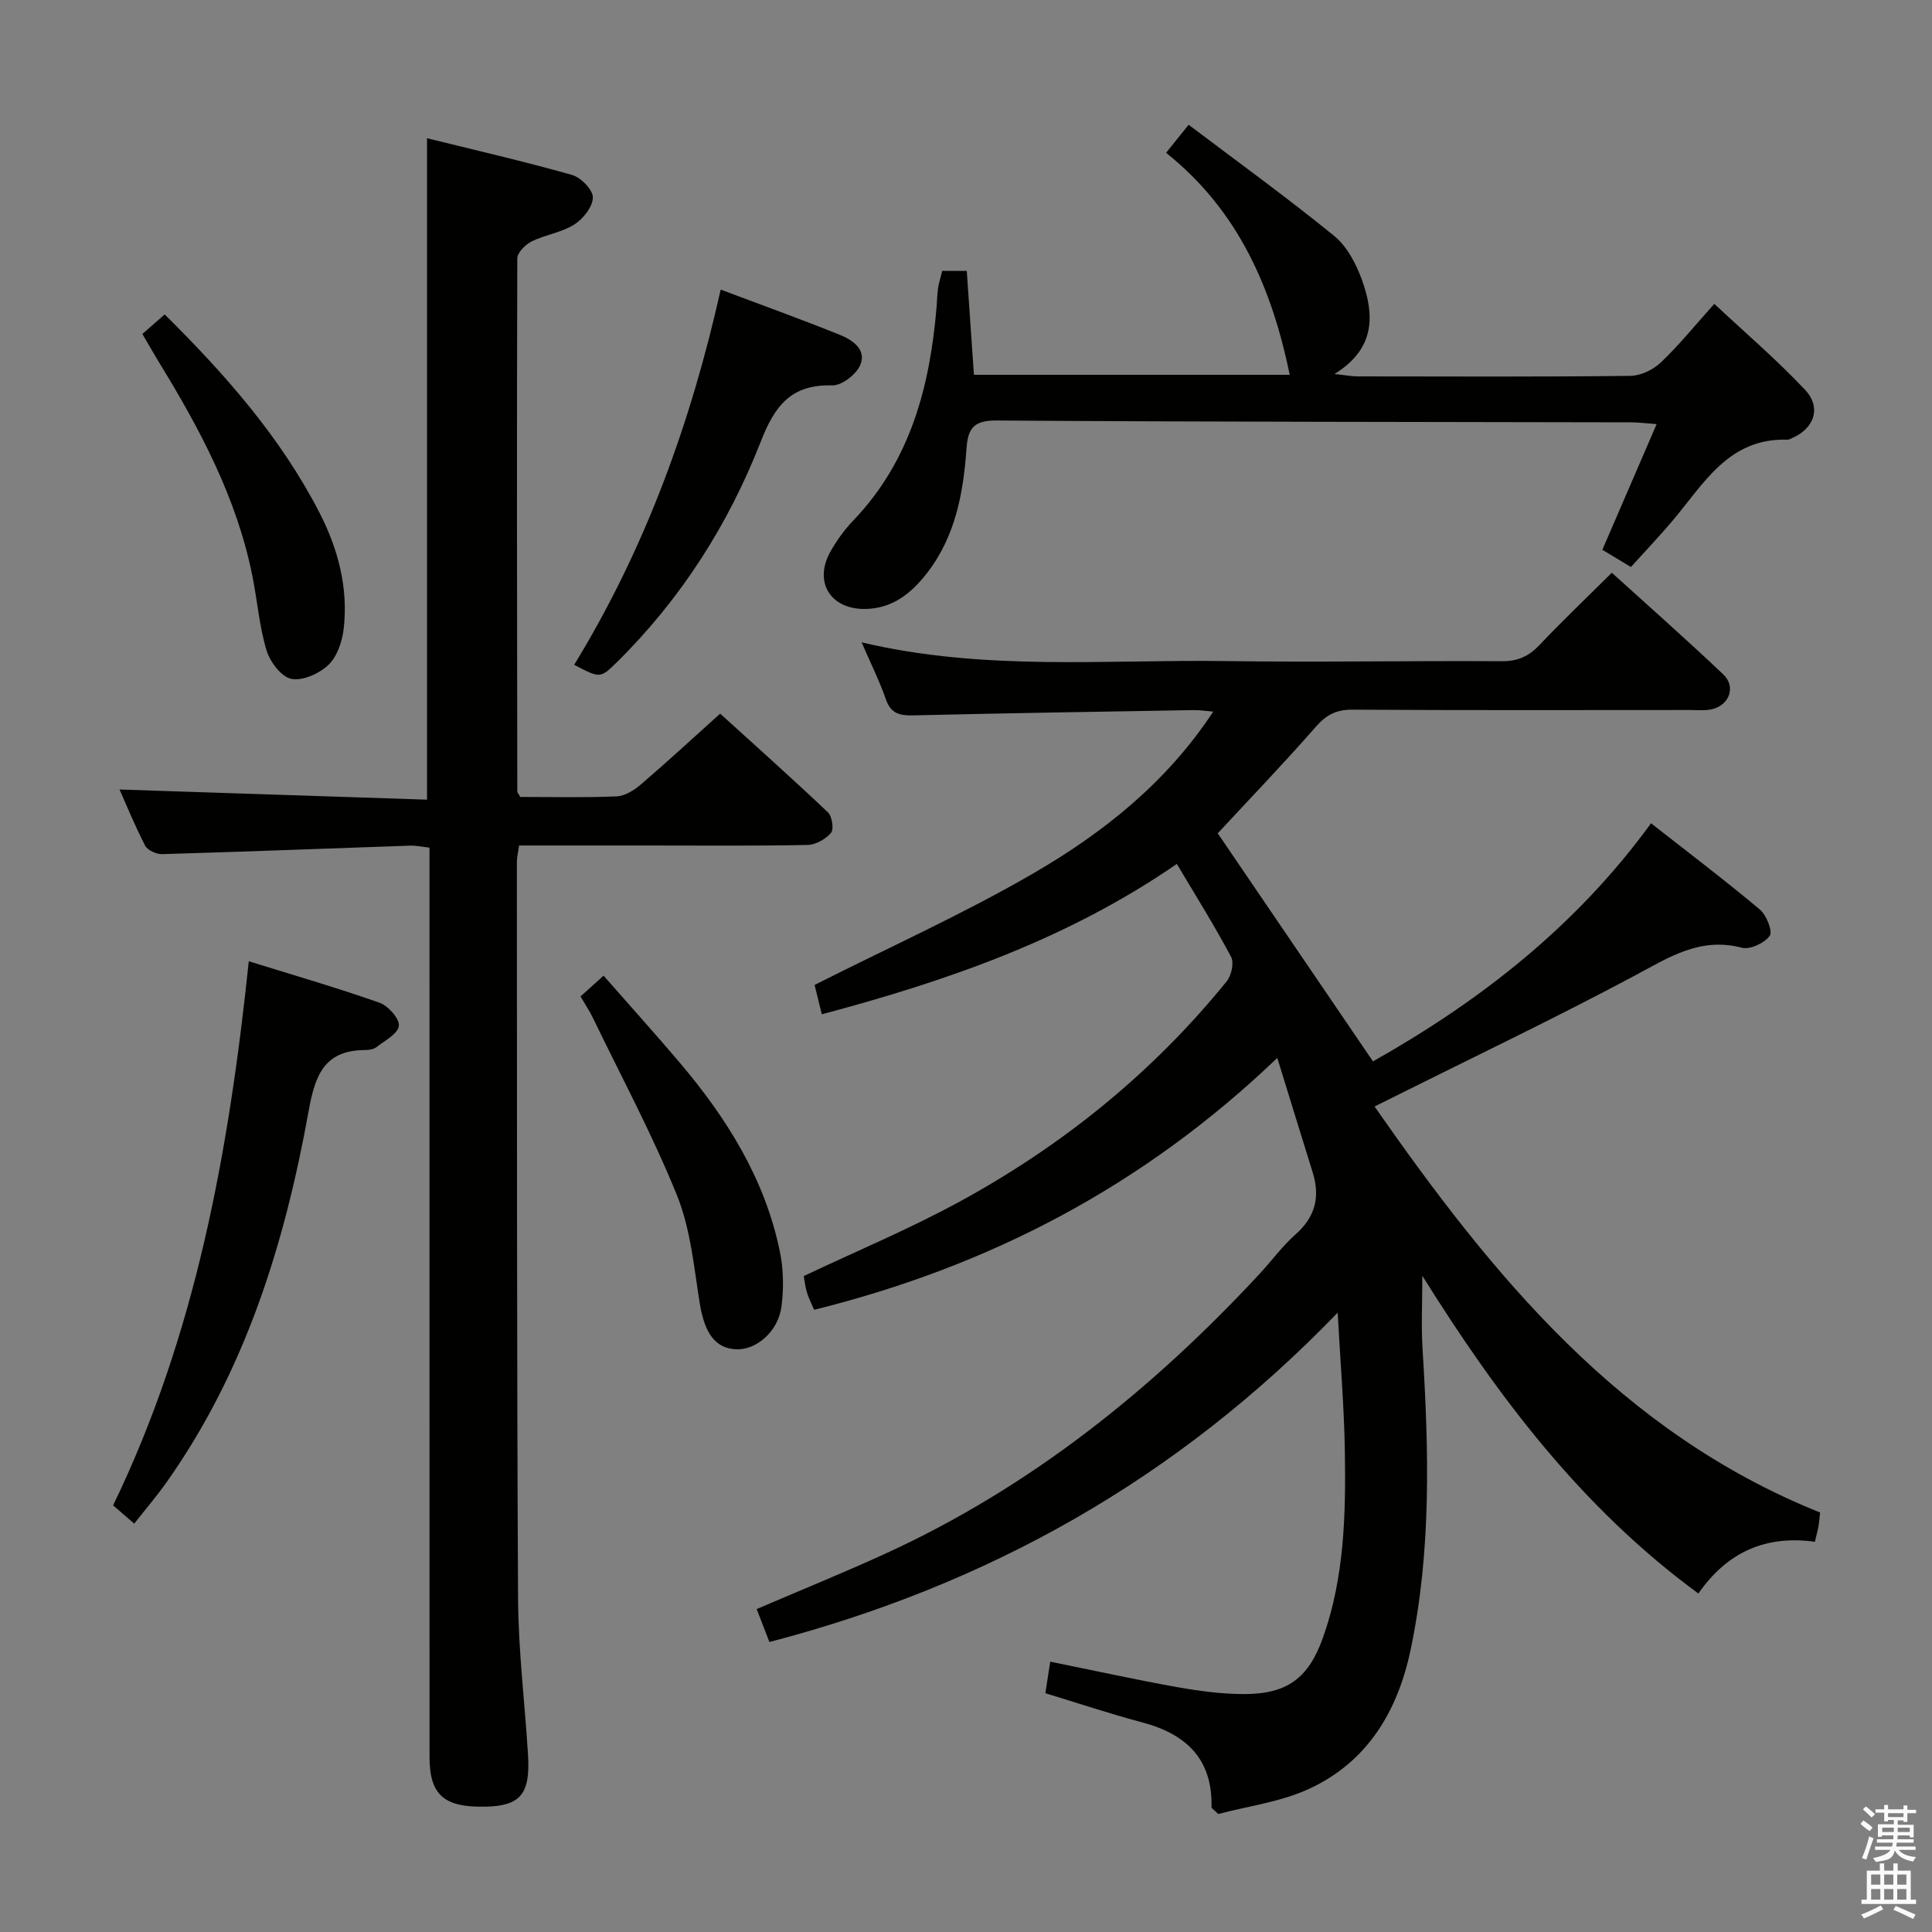 <svg enable-background="new 0 0 400 400" viewBox="0 0 400 400" xmlns="http://www.w3.org/2000/svg"><rect x="0" y="0" width="400" height="400" fill="#808080" stroke="none"/><path d="m385.2 377.6.6-.7c.6.4 1.3.9 1.9 1.5l-.6.7c-.8-.5-1.4-1-1.9-1.5zm.3 7.1c.6-1.4 1.1-2.9 1.5-4.5.3.1.6.3.9.4-.5 1.4-1 2.9-1.5 4.4zm.2-10.1.6-.6c.7.5 1.3 1.1 1.9 1.6l-.7.7c-.6-.6-1.2-1.2-1.8-1.7zm8.4-.8h.8v.9h1.8v.7h-1.8v1.8h-.8v-.3h-1.2v.9h3.3v2.6h-.8v-.4h-2.5c0 .3 0 .6-.1.8h3.4v.7h-3.5c0 .3-.1.6-.1.8h4v.7h-3.5c.7.9 1.9 1.3 3.6 1.5-.2.2-.4.5-.6.9-1.9-.3-3.2-1.1-3.8-2.3-.5 2.1-1.8 2-3.9 2.4-.2-.3-.4-.5-.6-.8 1.9-.4 3.1-.9 3.6-1.7h-3.2v-.7h3.5c.1-.2.1-.5.2-.8h-3.3v-.7h3.4c0-.2 0-.5 0-.8h-2.4v.3h-.8v-2.6h3.3v-.9h-1.2v.3h-.8v-1.8h-1.8v-.7h1.8v-.9h.8v.9h3.2zm-4.4 5.5h2.4c0-.3 0-.6 0-.9h-2.4zm1.2-3.1h3.2v-.8h-3.2zm4.4 2.2h-2.4v.9h2.5v-.9z" fill="#fafafb"/><path d="m389.2 385.8h.9v1.5h1.9v-1.5h.9v1.5h2.7v6h1.1v.9h-11.3v-.9h1.1v-6h2.7zm.2 8.7.5.8c-1.2.6-2.5 1.3-4 1.9-.2-.3-.3-.6-.6-.8 1.6-.6 3-1.3 4.1-1.9zm-2-4.3h1.9v-2.1h-1.9zm0 3.1h1.9v-2.2h-1.9zm2.7-3.1h1.9v-2.1h-1.9zm0 3.1h1.9v-2.2h-1.9zm2.4 1.3c1.4.6 2.7 1.2 4.1 1.8l-.5.9c-1.5-.7-2.8-1.4-4.1-1.9zm2.2-6.5h-1.9v2.1h1.9zm-1.9 5.2h1.9v-2.2h-1.9z" fill="#fafafb"/><g fill="#010100"><path d="m243.65 178.87c-22.61 15.57-47.33 24.15-73.5 31.13-.57-2.33-1.18-4.76-1.5-6.08 15.57-7.86 30.89-14.74 45.34-23.13 14.42-8.38 27.52-18.75 37.2-33.46-1.44-.11-2.8-.34-4.15-.31-19.31.33-38.62.63-57.93 1.09-2.81.07-4.67-.34-5.7-3.33-1.3-3.74-3.08-7.31-5.02-11.79 25.43 6.02 50.56 3.52 75.55 3.88 18.99.27 38-.09 56.99.03 3.31.02 5.59-1.02 7.81-3.36 4.69-4.95 9.63-9.66 14.97-14.96 7.7 6.98 15.51 13.87 23.07 21.04 2.67 2.53 1.3 6.35-2.31 7.21-1.43.34-2.98.17-4.48.17-23.33.01-46.66.07-70-.07-3.32-.02-5.39 1.06-7.56 3.54-6.56 7.5-13.48 14.69-20.31 22.06 10.52 15.46 21.15 31.07 32.14 47.22 21.89-12.35 41.87-27.73 57.57-49.3 7.78 6.1 15.3 11.8 22.52 17.85 1.38 1.15 2.7 4.52 2.05 5.45-1.06 1.5-4.07 2.91-5.76 2.47-8.64-2.27-15.09 1.98-22.18 5.77-16.39 8.76-33.19 16.77-49.82 25.08-1.01.5-2.01 1.01-4.05 2.02 24.54 35.21 50.94 67.49 92.24 84.06-.1.86-.16 1.82-.32 2.76-.17.96-.43 1.9-.76 3.3-9.98-1.39-18.04 1.96-24.12 10.71-24.23-17.78-41.53-40.79-57.15-65.78 0 5.34-.26 10.33.05 15.28 1.29 20.8 1.85 41.56-2.47 62.12-2.67 12.71-8.9 23.18-20.92 28.77-6.02 2.8-12.93 3.66-18.91 5.26-.97-.95-1.41-1.18-1.4-1.4.24-9.98-5.22-15.15-14.35-17.57-6.71-1.78-13.31-3.99-20.05-6.04.35-2.25.67-4.31 1.01-6.53 9.09 1.84 17.63 3.72 26.22 5.26 4.57.82 9.24 1.44 13.86 1.45 9.04.01 13.43-3.33 16.42-11.78 4.41-12.45 4.7-25.43 4.5-38.39-.14-9.08-.91-18.15-1.49-28.8-33.31 34.55-72.49 56.4-117.65 68.19-.9-2.34-1.72-4.45-2.64-6.82 9.12-3.92 18-7.51 26.71-11.5 29.96-13.73 55.15-33.91 77.44-57.93 2.49-2.69 4.67-5.71 7.4-8.12 4.11-3.62 5.15-7.79 3.57-12.85-2.35-7.54-4.67-15.1-7.33-23.71-27.73 26.56-59.62 43.15-95.89 52.15-.52-1.23-1.12-2.37-1.49-3.58-.37-1.25-.51-2.57-.66-3.41 10.83-5.12 21.71-9.67 32.02-15.27 21.41-11.63 40.13-26.73 55.53-45.73.98-1.21 1.58-3.85.93-5.07-3.4-6.41-7.27-12.57-11.24-19.25z"/><path d="m107.71 165c6.65 0 13.31.17 19.94-.12 1.73-.07 3.65-1.27 5.04-2.47 5.32-4.55 10.45-9.3 16.41-14.66 6.75 6.13 14.63 13.16 22.29 20.41.88.83 1.3 3.5.67 4.26-1.1 1.31-3.18 2.49-4.87 2.52-11.16.22-22.32.11-33.49.11-8.65 0-17.29 0-26.23 0-.18 1.32-.46 2.41-.46 3.51.04 50.81-.02 101.63.25 152.44.06 10.78 1.4 21.55 2.06 32.33.5 8.09-1.57 10.55-8.72 10.72-8.69.2-11.67-2.4-11.67-10.32-.01-60.64-.01-121.29-.01-181.93 0-1.99 0-3.97 0-6.31-1.5-.16-2.76-.45-4.02-.41-17.11.59-34.22 1.26-51.34 1.76-1.19.03-3.01-.8-3.51-1.76-2.11-4.07-3.84-8.35-5.3-11.62 21.09.7 42.28 1.4 63.66 2.1 0-45.98 0-91.02 0-136.94 10.03 2.48 20.1 4.79 30.03 7.6 1.84.52 4.34 3.1 4.31 4.68-.05 1.95-2.04 4.45-3.89 5.61-2.6 1.64-5.94 2.07-8.75 3.45-1.31.65-3 2.32-3.01 3.53-.12 36.82-.05 73.63 0 110.45.04.17.19.31.61 1.06z"/><path d="m195.08 56.08h5.08c.49 7.12.97 14.17 1.48 21.52h65.39c-3.69-17.83-10.55-33.95-25.6-45.96 1.53-1.91 2.73-3.41 4.66-5.81 10.19 7.7 20.38 15.07 30.12 23 2.67 2.17 4.58 5.81 5.78 9.16 2.55 7.13 2.88 14.13-5.69 19.44 2.33.25 3.54.5 4.75.5 18.83.02 37.65.11 56.48-.11 2.15-.02 4.74-1.26 6.33-2.78 3.73-3.53 6.97-7.57 11.07-12.13 6.41 6 12.94 11.58 18.79 17.8 3.46 3.68 1.89 8.02-2.71 10-.3.13-.63.33-.94.32-12.25-.39-17.38 9.24-23.91 16.93-2.68 3.15-5.53 6.15-8.49 9.43-2.13-1.28-3.94-2.37-5.92-3.56 3.71-8.59 7.31-16.92 11.24-26.02-2.21-.16-3.76-.37-5.32-.37-43.81-.1-87.63-.08-131.44-.38-4.85-.03-5.85 1.86-6.14 5.95-.66 9.19-2.32 18.15-8.21 25.7-3.29 4.22-7.22 7.35-12.9 7.37-7.11.02-10.54-5.65-7.05-11.87 1.29-2.3 2.89-4.52 4.71-6.42 11.84-12.35 15.86-27.69 17.26-44.09.11-1.33.12-2.66.31-3.98.16-1.13.52-2.23.87-3.64z"/><path d="m27.79 315.45c-1.79-1.55-3.02-2.61-4.37-3.78 17.15-35.46 23.97-73.32 28.09-112.65 9.14 2.84 18.19 5.46 27.06 8.58 1.79.63 4.17 3.3 4.01 4.79-.17 1.63-2.91 3.06-4.66 4.42-.6.46-1.58.59-2.39.59-8.36.06-10.29 5.18-11.61 12.51-4.94 27.45-13.07 53.83-29.43 76.97-1.99 2.83-4.26 5.47-6.7 8.57z"/><path d="m118.88 137.64c14.73-24.1 24.14-50.03 30.33-77.68 8.37 3.15 16.56 6.1 24.64 9.35 2.62 1.05 5.62 3.05 4.25 6.28-.83 1.94-3.83 4.26-5.79 4.2-8.52-.24-11.9 4.19-14.82 11.68-6.69 17.13-16.51 32.53-29.71 45.57-3.5 3.44-3.51 3.43-8.9.6z"/><path d="m120.19 206.3c1.45-1.31 2.78-2.51 4.77-4.3 5.34 6.09 10.62 11.94 15.73 17.96 9.79 11.54 17.7 24.15 20.78 39.2.75 3.67.81 7.65.32 11.37-.67 5.13-5.19 8.98-9.31 8.83-4.39-.16-6.6-3.34-7.6-9.5-1.21-7.51-1.9-15.36-4.69-22.3-5.06-12.56-11.51-24.55-17.41-36.77-.71-1.47-1.63-2.84-2.59-4.49z"/><path d="m29.48 69.14c1.71-1.49 2.94-2.57 4.62-4.04 12.49 12.38 23.97 25.37 32.03 41.02 3.85 7.47 6 15.54 5.03 24.03-.3 2.64-1.34 5.76-3.15 7.5-1.89 1.81-5.35 3.37-7.7 2.9-2.07-.41-4.4-3.52-5.12-5.88-1.48-4.88-1.89-10.09-2.88-15.13-3.23-16.42-10.99-30.87-19.64-44.94-1.02-1.68-1.98-3.4-3.19-5.46z"/></g></svg>